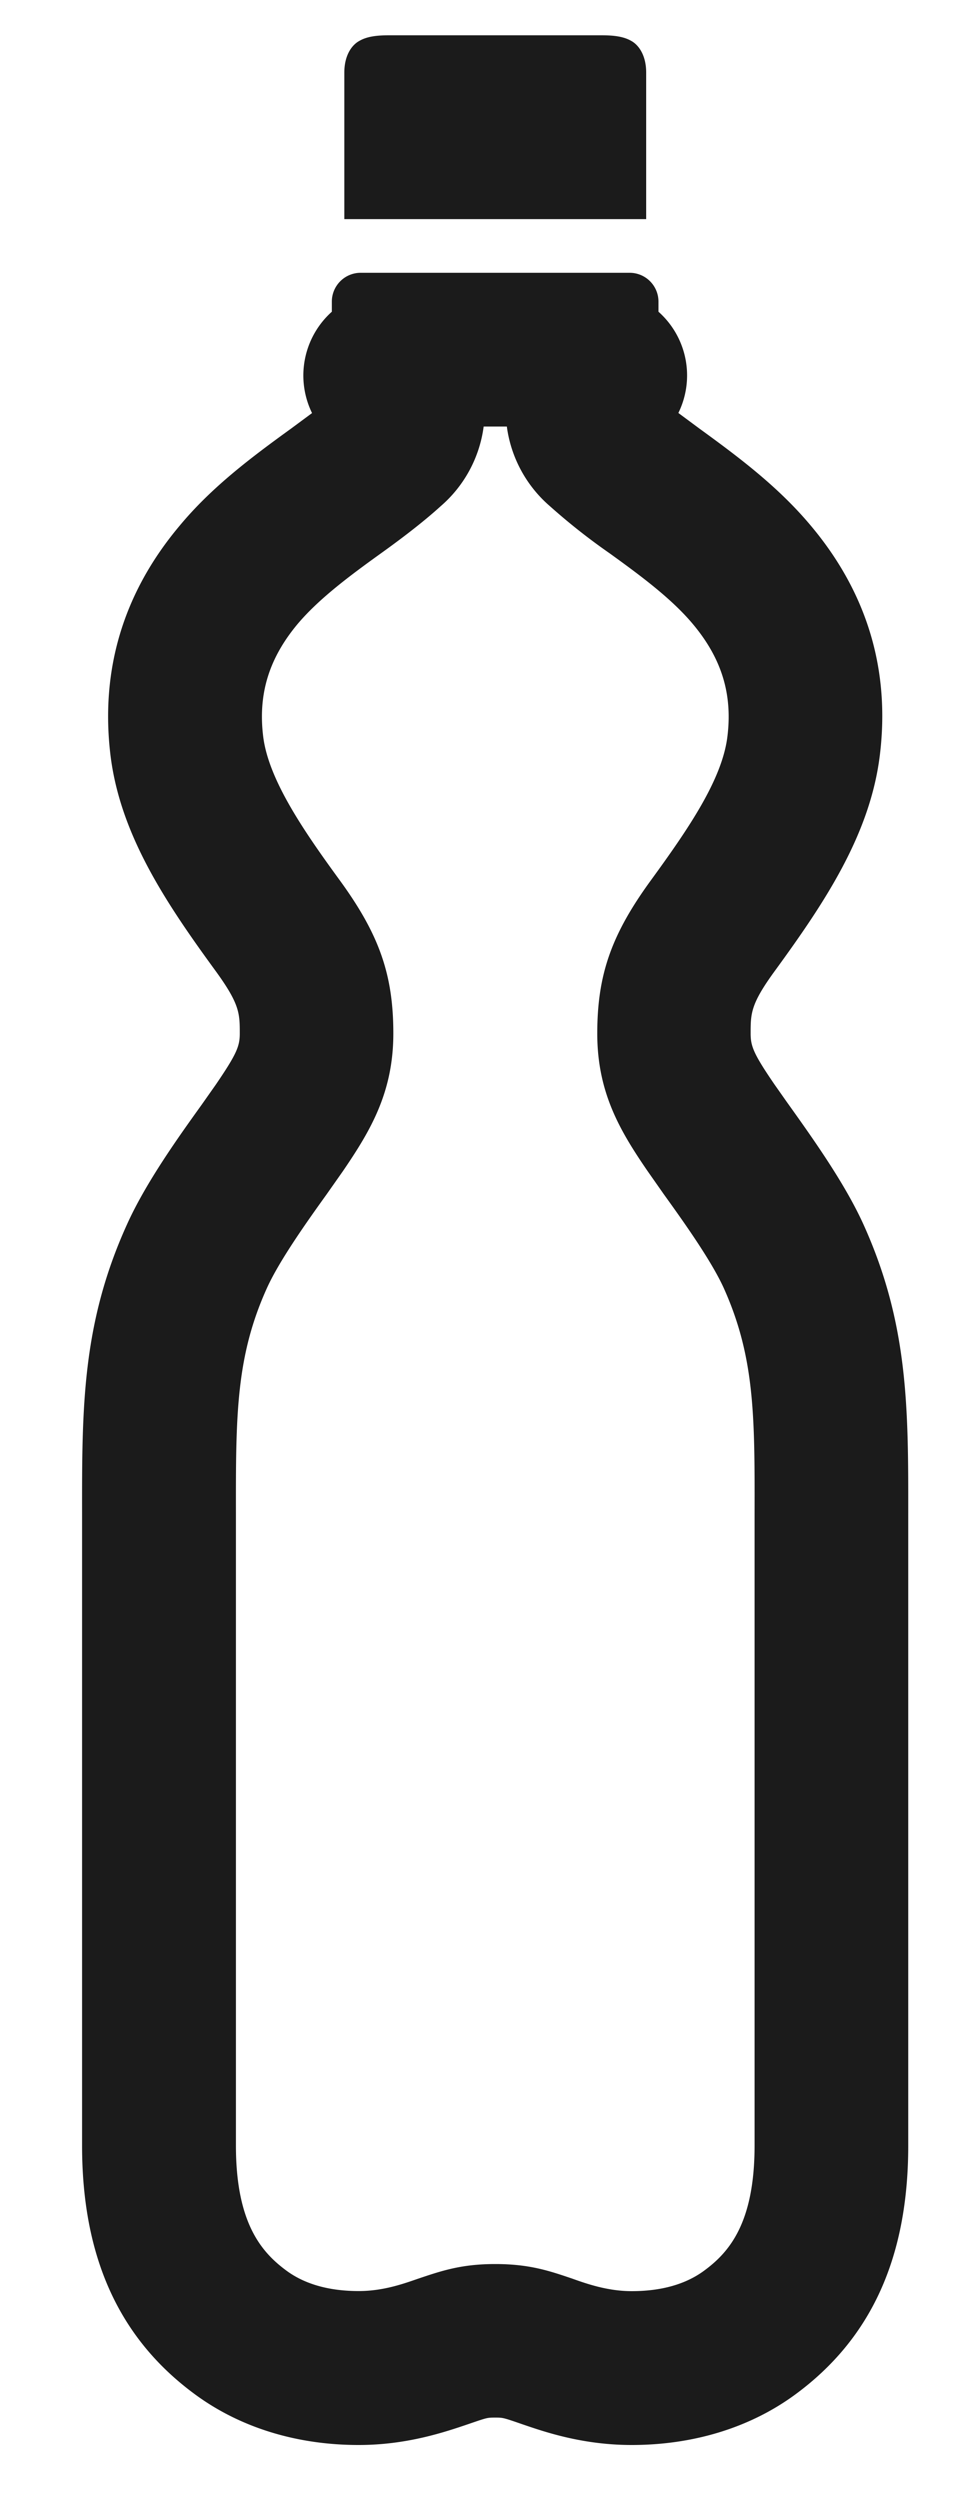 <svg width="10" height="26" viewBox="0 0 10 26" xmlns="http://www.w3.org/2000/svg"><g fill="#1B1B1B"><path d="M6.724 2.279V.754c0-.175-.075-.285-.156-.329-.072-.041-.163-.058-.305-.058H4.044c-.141 0-.233.017-.304.058-.082.044-.157.154-.157.329v1.525h3.141zm-.151 23.149c-.506 0-.895-.133-1.127-.212-.211-.073-.211-.073-.293-.073-.082 0-.082 0-.263.062-.261.089-.654.223-1.158.223-.647 0-1.237-.183-1.706-.529-.788-.58-1.172-1.425-1.172-2.585v-6.562c-.001-1.108-.002-1.983.467-3.017.199-.442.548-.926.779-1.248l.145-.206c.219-.321.25-.401.25-.532 0-.211 0-.307-.258-.66-.515-.706-.985-1.409-1.087-2.231-.108-.89.133-1.693.718-2.389.332-.4.738-.706 1.16-1.011l.219-.162a.89.89 0 0 1 .206-1.054v-.105a.3.3 0 0 1 .3-.3h2.799a.3.3 0 0 1 .3.3v.105a.886.886 0 0 1 .207 1.053l.22.163c.419.304.824.609 1.16 1.011.585.697.826 1.501.716 2.389-.102.821-.571 1.524-1.086 2.231-.258.352-.258.448-.258.66 0 .132.031.212.248.529l.128.182c.276.386.605.848.799 1.276.467 1.033.466 1.908.465 3.015v6.563c0 1.16-.383 2.005-1.172 2.586-.468.345-1.059.528-1.706.528m-1.42-1.882c.353 0 .558.069.797.15.154.055.373.132.623.132.309 0 .565-.072.758-.216.257-.19.521-.494.521-1.298v-6.562c.002-1.021.003-1.638-.322-2.359-.133-.291-.427-.701-.622-.972l-.171-.244c-.285-.416-.522-.814-.522-1.428 0-.613.147-1.032.564-1.602.385-.529.735-1.04.79-1.485.055-.441-.059-.812-.356-1.168-.219-.263-.537-.5-.87-.74a6.533 6.533 0 0 1-.621-.49 1.324 1.324 0 0 1-.448-.828h-.241a1.321 1.321 0 0 1-.448.829c-.143.13-.345.292-.62.489-.333.239-.652.478-.871.739-.296.356-.41.727-.355 1.169.056.447.421.978.79 1.484.417.57.564.989.564 1.602 0 .612-.237 1.01-.524 1.431l-.168.239c-.196.273-.489.683-.622.975-.325.716-.325 1.331-.324 2.346v6.574c0 .802.263 1.107.522 1.299.192.143.447.215.756.215.249 0 .458-.073.61-.126.255-.086.459-.155.81-.155"/><path d="M6.573 25.128c-.458 0-.818-.124-1.032-.197l-.013-.004c-.203-.07-.239-.084-.375-.084s-.172.014-.375.084l-.007.002c-.221.075-.581.199-1.039.199-.581 0-1.11-.162-1.527-.47-.707-.52-1.051-1.286-1.051-2.344v-6.562c-.001-1.072-.002-1.918.44-2.892.185-.411.51-.865.749-1.197l.152-.215c.227-.334.3-.475.3-.699 0-.288-.03-.445-.316-.837-.49-.672-.938-1.338-1.031-2.091-.098-.802.12-1.529.649-2.16.315-.377.703-.669 1.107-.96.195-.142.349-.26.456-.352a.586.586 0 0 1 .093-.955v-.257h2.799v.257a.584.584 0 0 1 .297.51.584.584 0 0 1-.203.445c.107.092.26.21.456.352.404.291.791.583 1.107.96.529.631.748 1.358.648 2.16-.093.753-.541 1.419-1.03 2.091-.287.392-.316.549-.316.837 0 .224.072.365.3.699l.153.215c.237.332.563.787.749 1.197.44.974.439 1.82.438 2.892v6.562c0 1.058-.343 1.824-1.05 2.344-.418.308-.947.47-1.528.47m-1.42-1.282c.302 0 .47.057.7.135l.007.003c.181.063.423.144.713.144.373 0 .687-.09.936-.274.3-.223.642-.596.642-1.54v-6.562c.002-1.025.003-1.703-.349-2.482-.145-.319-.45-.743-.651-1.024-.064-.091-.122-.171-.165-.235-.27-.394-.473-.736-.473-1.262 0-.548.128-.907.507-1.425.409-.562.782-1.109.846-1.624.064-.526-.074-.98-.424-1.398-.24-.288-.574-.539-.924-.791a6.295 6.295 0 0 1-.594-.468 1.037 1.037 0 0 1-.311-.456 1.196 1.196 0 0 1-.052-.274h-.008v-.177h-.801v.177h-.008a1.035 1.035 0 0 1-.362.73c-.137.125-.331.28-.593.468-.351.252-.686.503-.926.791-.349.418-.487.872-.423 1.398.065.515.436 1.062.846 1.624.379.518.507.877.507 1.425 0 .526-.204.868-.473 1.262l-.165.235c-.201.281-.506.705-.65 1.024-.354.779-.352 1.457-.351 2.482v6.562c0 .944.344 1.317.643 1.54.249.184.564.274.935.274.292 0 .532-.081.709-.142l.012-.005c.231-.078.397-.135.7-.135"/></g></svg>